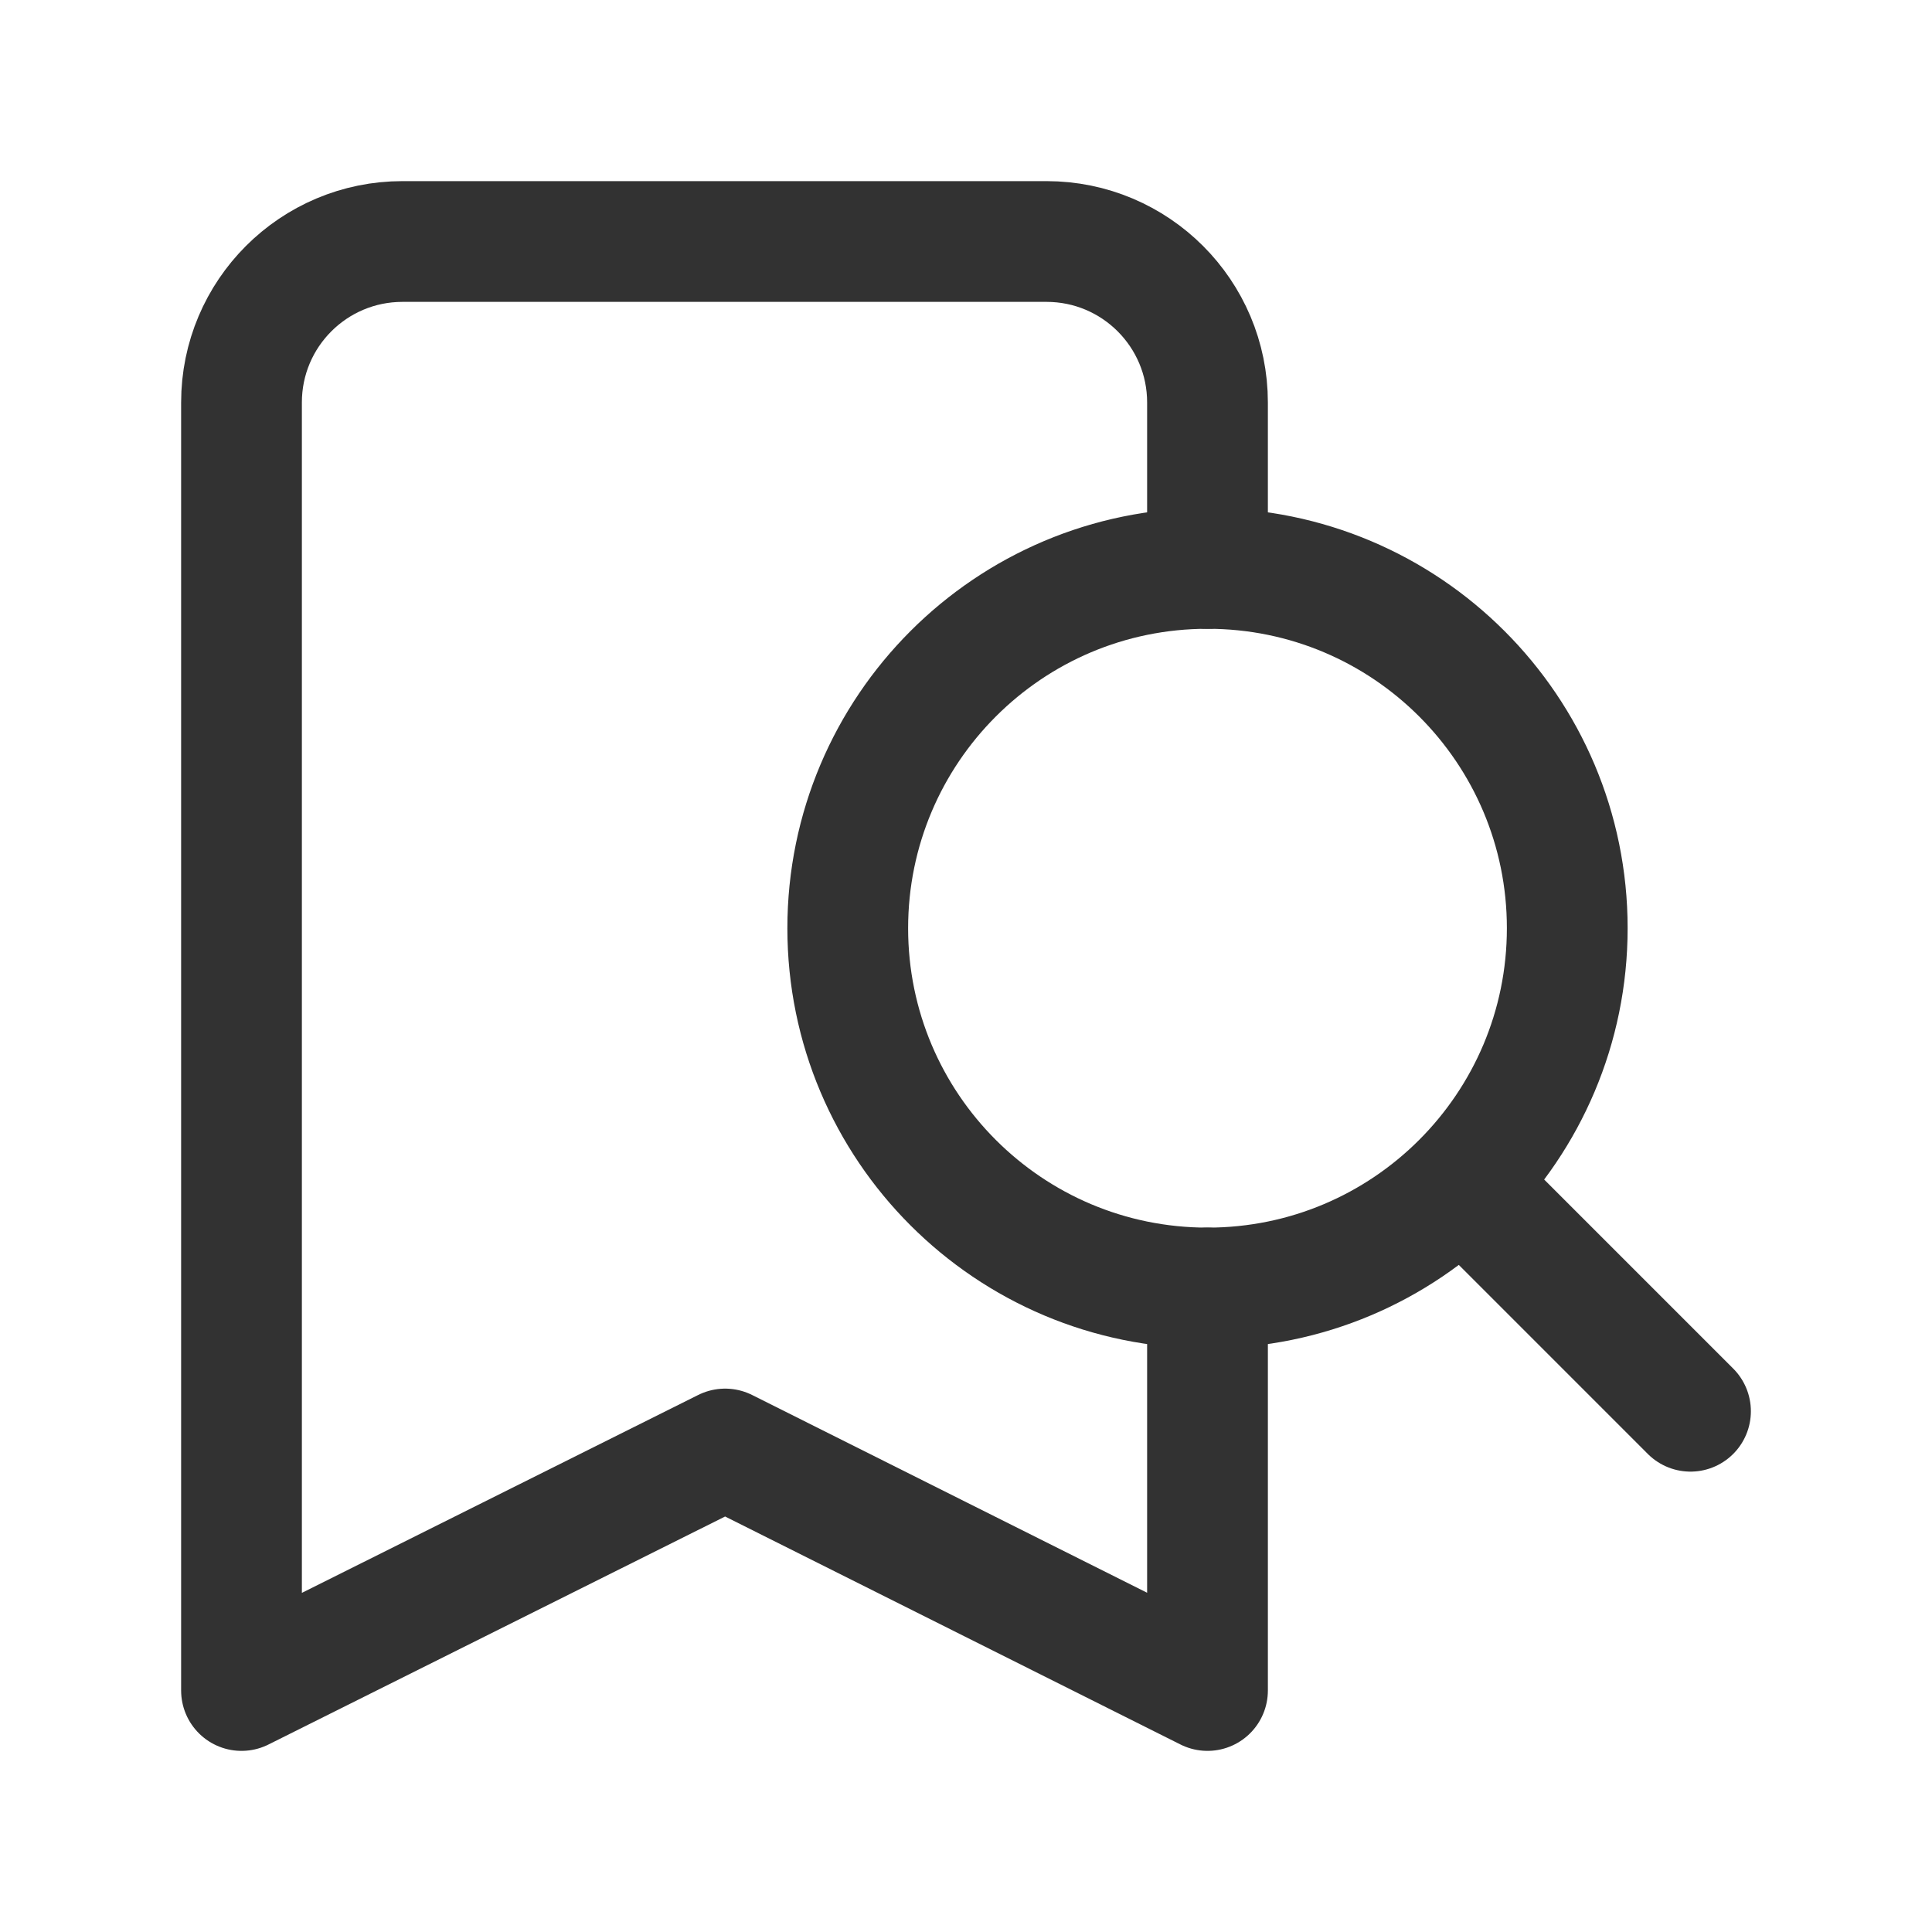 <?xml version="1.0" encoding="UTF-8"?><svg version="1.1" viewBox="0 0 24 24" xmlns="http://www.w3.org/2000/svg" xmlns:xlink="http://www.w3.org/1999/xlink"><g stroke-linecap="round" stroke-width="1.5" stroke="#323232" fill="none" stroke-linejoin="round"><path d="M21 17.531l-2.816-2.816"></path><path d="M15 7.061c2.468 0 4.469 2.001 4.469 4.469 0 2.468-2.001 4.47-4.469 4.47 -2.468 0-4.469-2.001-4.469-4.469 0-2.468 2.001-4.47 4.469-4.47"></path><path d="M15 16v5l-5.992-3 -6.008 3v-16c0-1.105.895-2 2-2h8c1.105 0 2 .895 2 2v2.061"></path></g><path fill="none" d="M0 0h24v24h-24v-24Z"></path></svg>